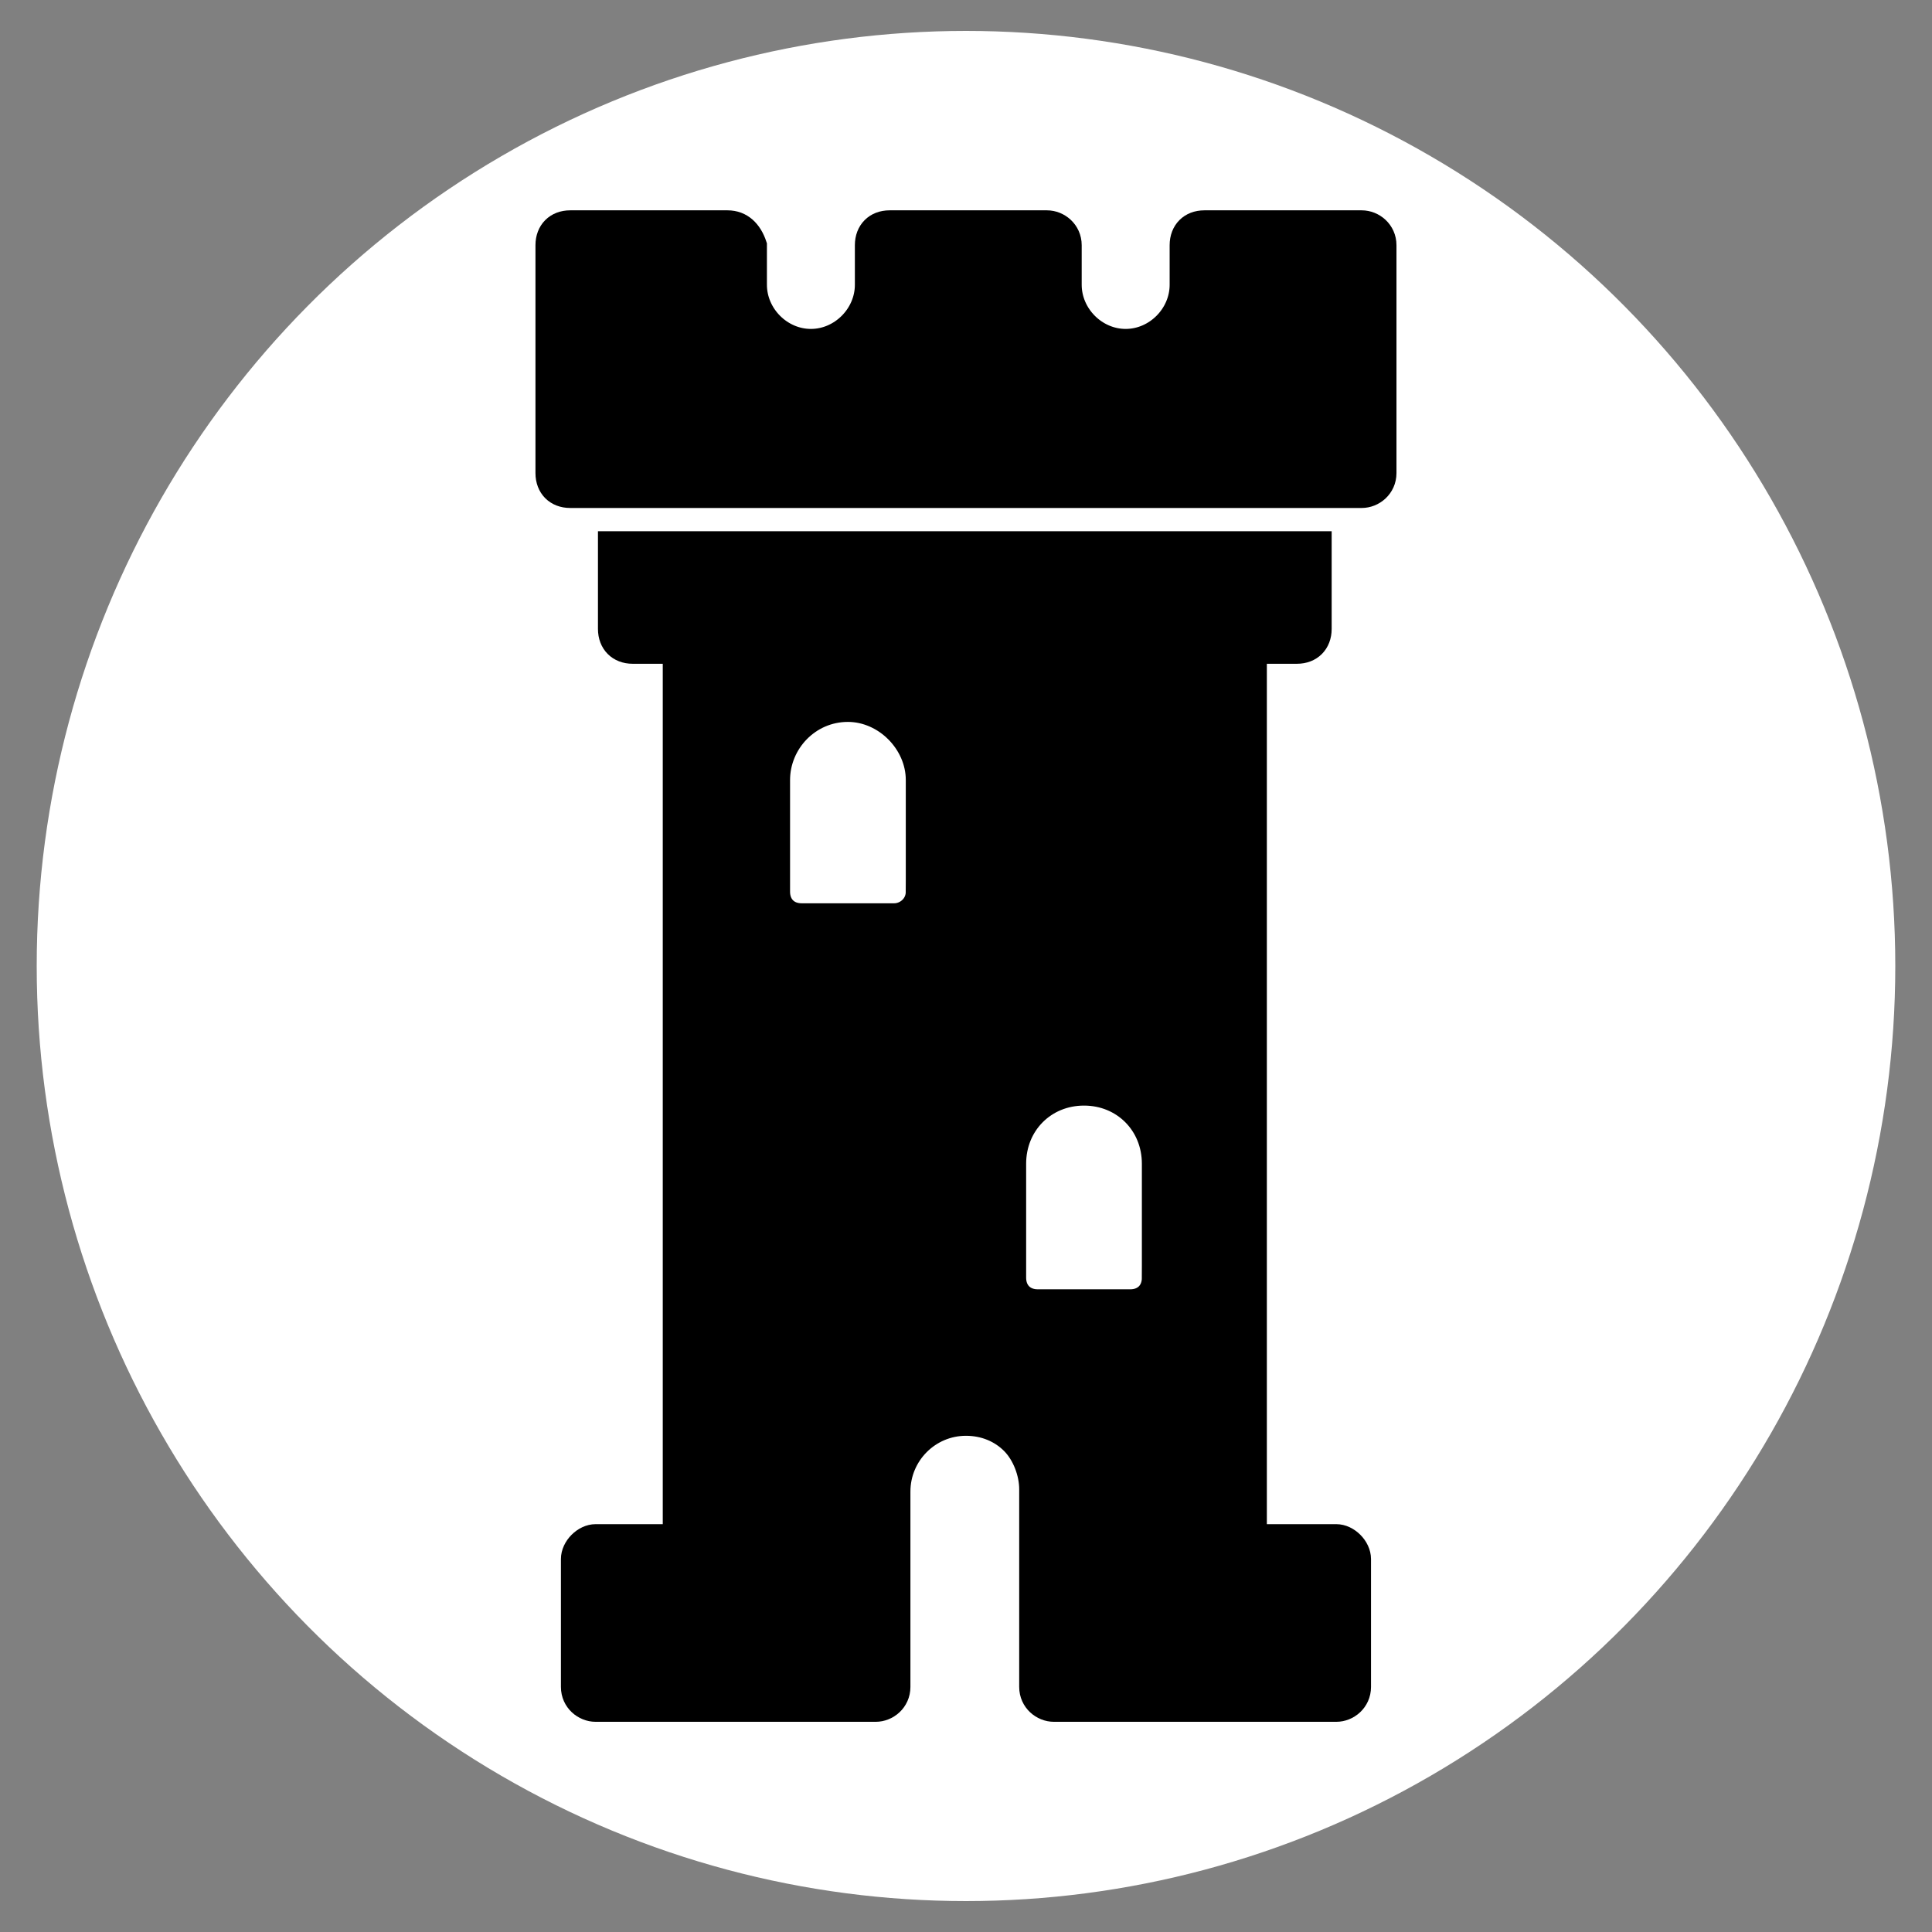 <svg width="500" height="500" xmlns="http://www.w3.org/2000/svg">
 <rect width="100%" height="100%" fill="#808080" stroke="none"/>
 <!-- Created with Method Draw - http://github.com/duopixel/Method-Draw/ -->

 <g>
  <title>background</title>
  <rect fill="none" id="canvas_background" height="502" width="502" y="-1" x="-1"/>
  <g display="none" overflow="visible" y="0" x="0" height="100%" width="100%" id="canvasGrid">
   <rect fill="url(#gridpattern)" stroke-width="0" y="0" x="0" height="100%" width="100%"/>
  </g>
 </g>
 <g>
  <title>Layer 1</title>
  <ellipse stroke="#000" ry="242" rx="240.5" id="svg_1" cy="250" cx="250" stroke-width="0" fill="#fff"/>
  <defs>
   <style>.cls-1{fill:#373737;}</style>
  </defs>
  <g stroke="null" transform="translate(146,-530) " id="svg_55">
   <g stroke="null" transform="matrix(30.815,0,0,30.944,-195.027,1048.176) " id="svg_53">
    <defs stroke="null" transform="translate(4.787,0) translate(0,-17.144) translate(-4.245,0.066) translate(8.114,0.661) translate(5.131,-9.981) translate(5.18,-6.225) translate(-4.442,-0.068) translate(-2.848,-0.473) translate(0.009,0) translate(0,-0.014) translate(0.018,0) translate(0.424,5.078) translate(0.009,0) translate(-5.697,0) translate(0,-5.696) ">
     <rect stroke="null" width="16" id="svg_51" height="16"/>
    </defs>
    <path stroke="null" id="svg_54" d="m20.442,-33.794l-11.999,0c-1.101,0 -2,0.9 -2,2l0,12c0,1.102 0.899,2 2,2l11.999,0c1.102,0 2,-0.898 2,-2l0,-12c0,-1.1 -0.898,-2 -2,-2m-2.29,13.413l-3.71,-2.694l-3.709,2.694l1.419,-4.36l-3.71,-2.694l4.584,0l1.416,-4.359l1.416,4.359l4.584,0l-3.709,2.694l1.419,4.36z"/>
   </g>
  </g>
  <g stroke="null" id="svg_63">
   <g stroke="null" transform="matrix(5.99,0,0,6.018,22.162,25.589) " id="svg_60">
    <path stroke="null" id="svg_61" d="m55.035,68.293l0,-5.5c0,-0.5 -0.5,-1 -1,-1l-3.5,0l0,-38l1.8,0c0.6,0 1,-0.4 1,-1l0,-3.7l-30.7,0l0,3.7c0,0.6 0.4,1 1,1l1.8,0l0,38l-3.4,0c-0.5,0 -1,0.5 -1,1l0,5.5c0,0.6 0.5,1 1,1l12.1,0c0.5,0 1,-0.4 1,-1l0,-8.4c0,-1.6 1.3,-2.9 2.9,-2.9c0.8,0 1.5,0.3 2,0.8c0.5,0.5 0.8,1.3 0.8,2l0,8.5c0,0.6 0.5,1 1,1l12.2,0c0.5,0 1,-0.4 1,-1zm-19.1,-34.2c0,0.6 -0.5,1 -1,1l-4,0c-0.6,0 -1,-0.4 -1,-1l0,-4.8c0,-1.6 1.3,-3 3,-3c1.6,0 3,1.4 3,3l0,4.8zm10.2,16.6c0,0.6 -0.4,1 -1,1l-4,0c-0.6,0 -1,-0.4 -1,-1l0,-4.9c0,-1.7 1.3,-3 3,-3c1.7,0 3,1.3 3,3l0,4.9z"/>
    <path stroke="null" id="svg_62" d="m27.735,5.293l-6.8,0c-0.6,0 -1,0.4 -1,1l0,9.8c0,0.6 0.4,1 1,1l34.2,0c0.5,0 1,-0.4 1,-1l0,-9.8c0,-0.6 -0.5,-1 -1,-1l-6.8,0c-0.6,0 -1,0.4 -1,1l0,1.7c0,1.3 -1.1,2.4 -2.4,2.4c-1.3,0 -2.4,-1.1 -2.4,-2.4l0,-1.7c0,-0.6 -0.5,-1 -1,-1l-6.8,0c-0.6,0 -1,0.4 -1,1l0,1.7c0,1.3 -1.1,2.4 -2.4,2.4c-1.3,0 -2.4,-1.1 -2.4,-2.4l0,-1.7c-0.2,-0.6 -0.6,-1 -1.2,-1z"/>
   </g>
  </g>
 </g>
</svg>